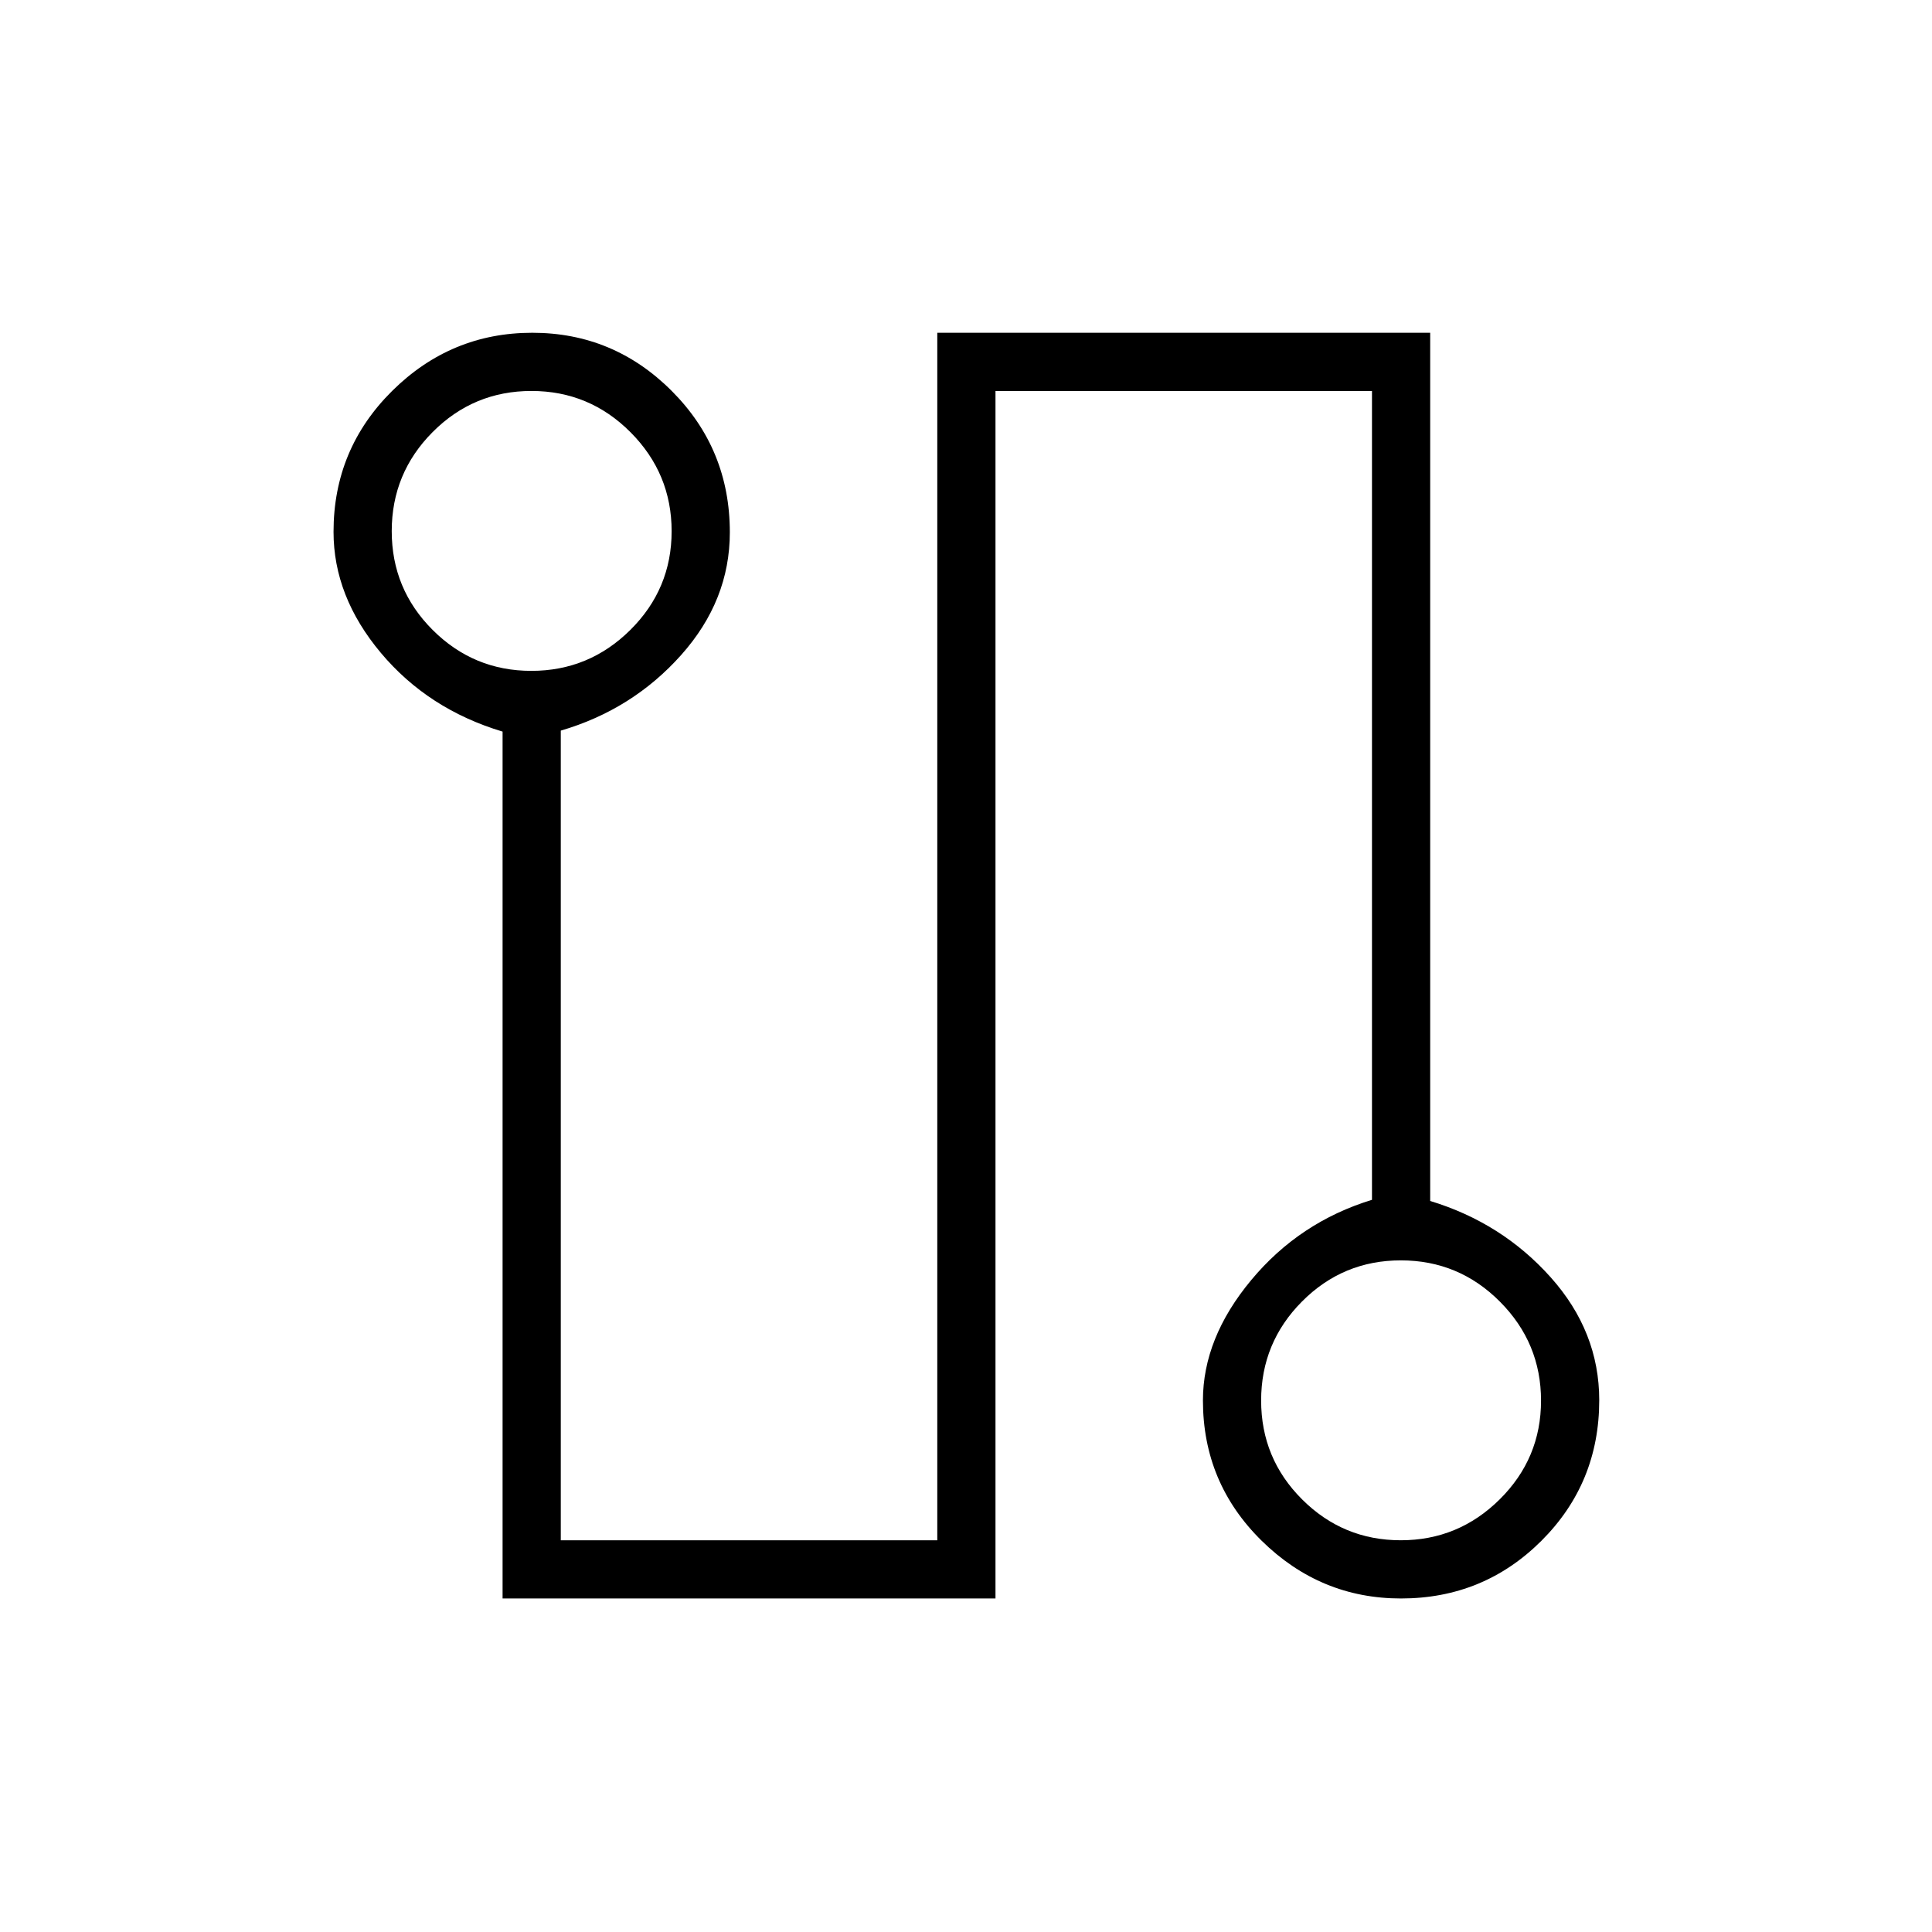 <svg xmlns="http://www.w3.org/2000/svg" height="20" viewBox="0 -960 960 960" width="20"><path d="M249.73-165.73v-430.74q-37-11.11-60.5-39.14t-23.5-60.13q0-41.16 29.16-70.04 29.16-28.87 69.59-28.87 40.44 0 69.31 28.92 28.86 28.91 28.86 70.23 0 33.85-24.19 60.97-24.19 27.13-59.81 37.57v402.31h187.08v-600h244.92v431.4q35.62 10.83 59.81 37.86 24.19 27.03 24.19 61.15 0 41.18-28.73 69.85-28.74 28.66-69.79 28.66-40.05 0-69.23-28.7-29.17-28.7-29.17-69.7 0-30.98 24-59.82 24-28.85 60-39.87v-401.91H494.65v600H249.73Zm14.3-460.92q28.68 0 49.19-20.35 20.51-20.35 20.51-49.03t-20.43-49.19q-20.42-20.51-49.22-20.51-28.79 0-49.11 20.43-20.32 20.42-20.32 49.22 0 28.79 20.35 49.11t49.03 20.32Zm432 432q28.68 0 49.19-20.35 20.51-20.35 20.51-49.03t-20.43-49.19q-20.42-20.51-49.22-20.51-28.79 0-49.11 20.43-20.32 20.42-20.32 49.22 0 28.79 20.35 49.11t49.03 20.32ZM264-696Zm432 432Z"/></svg>